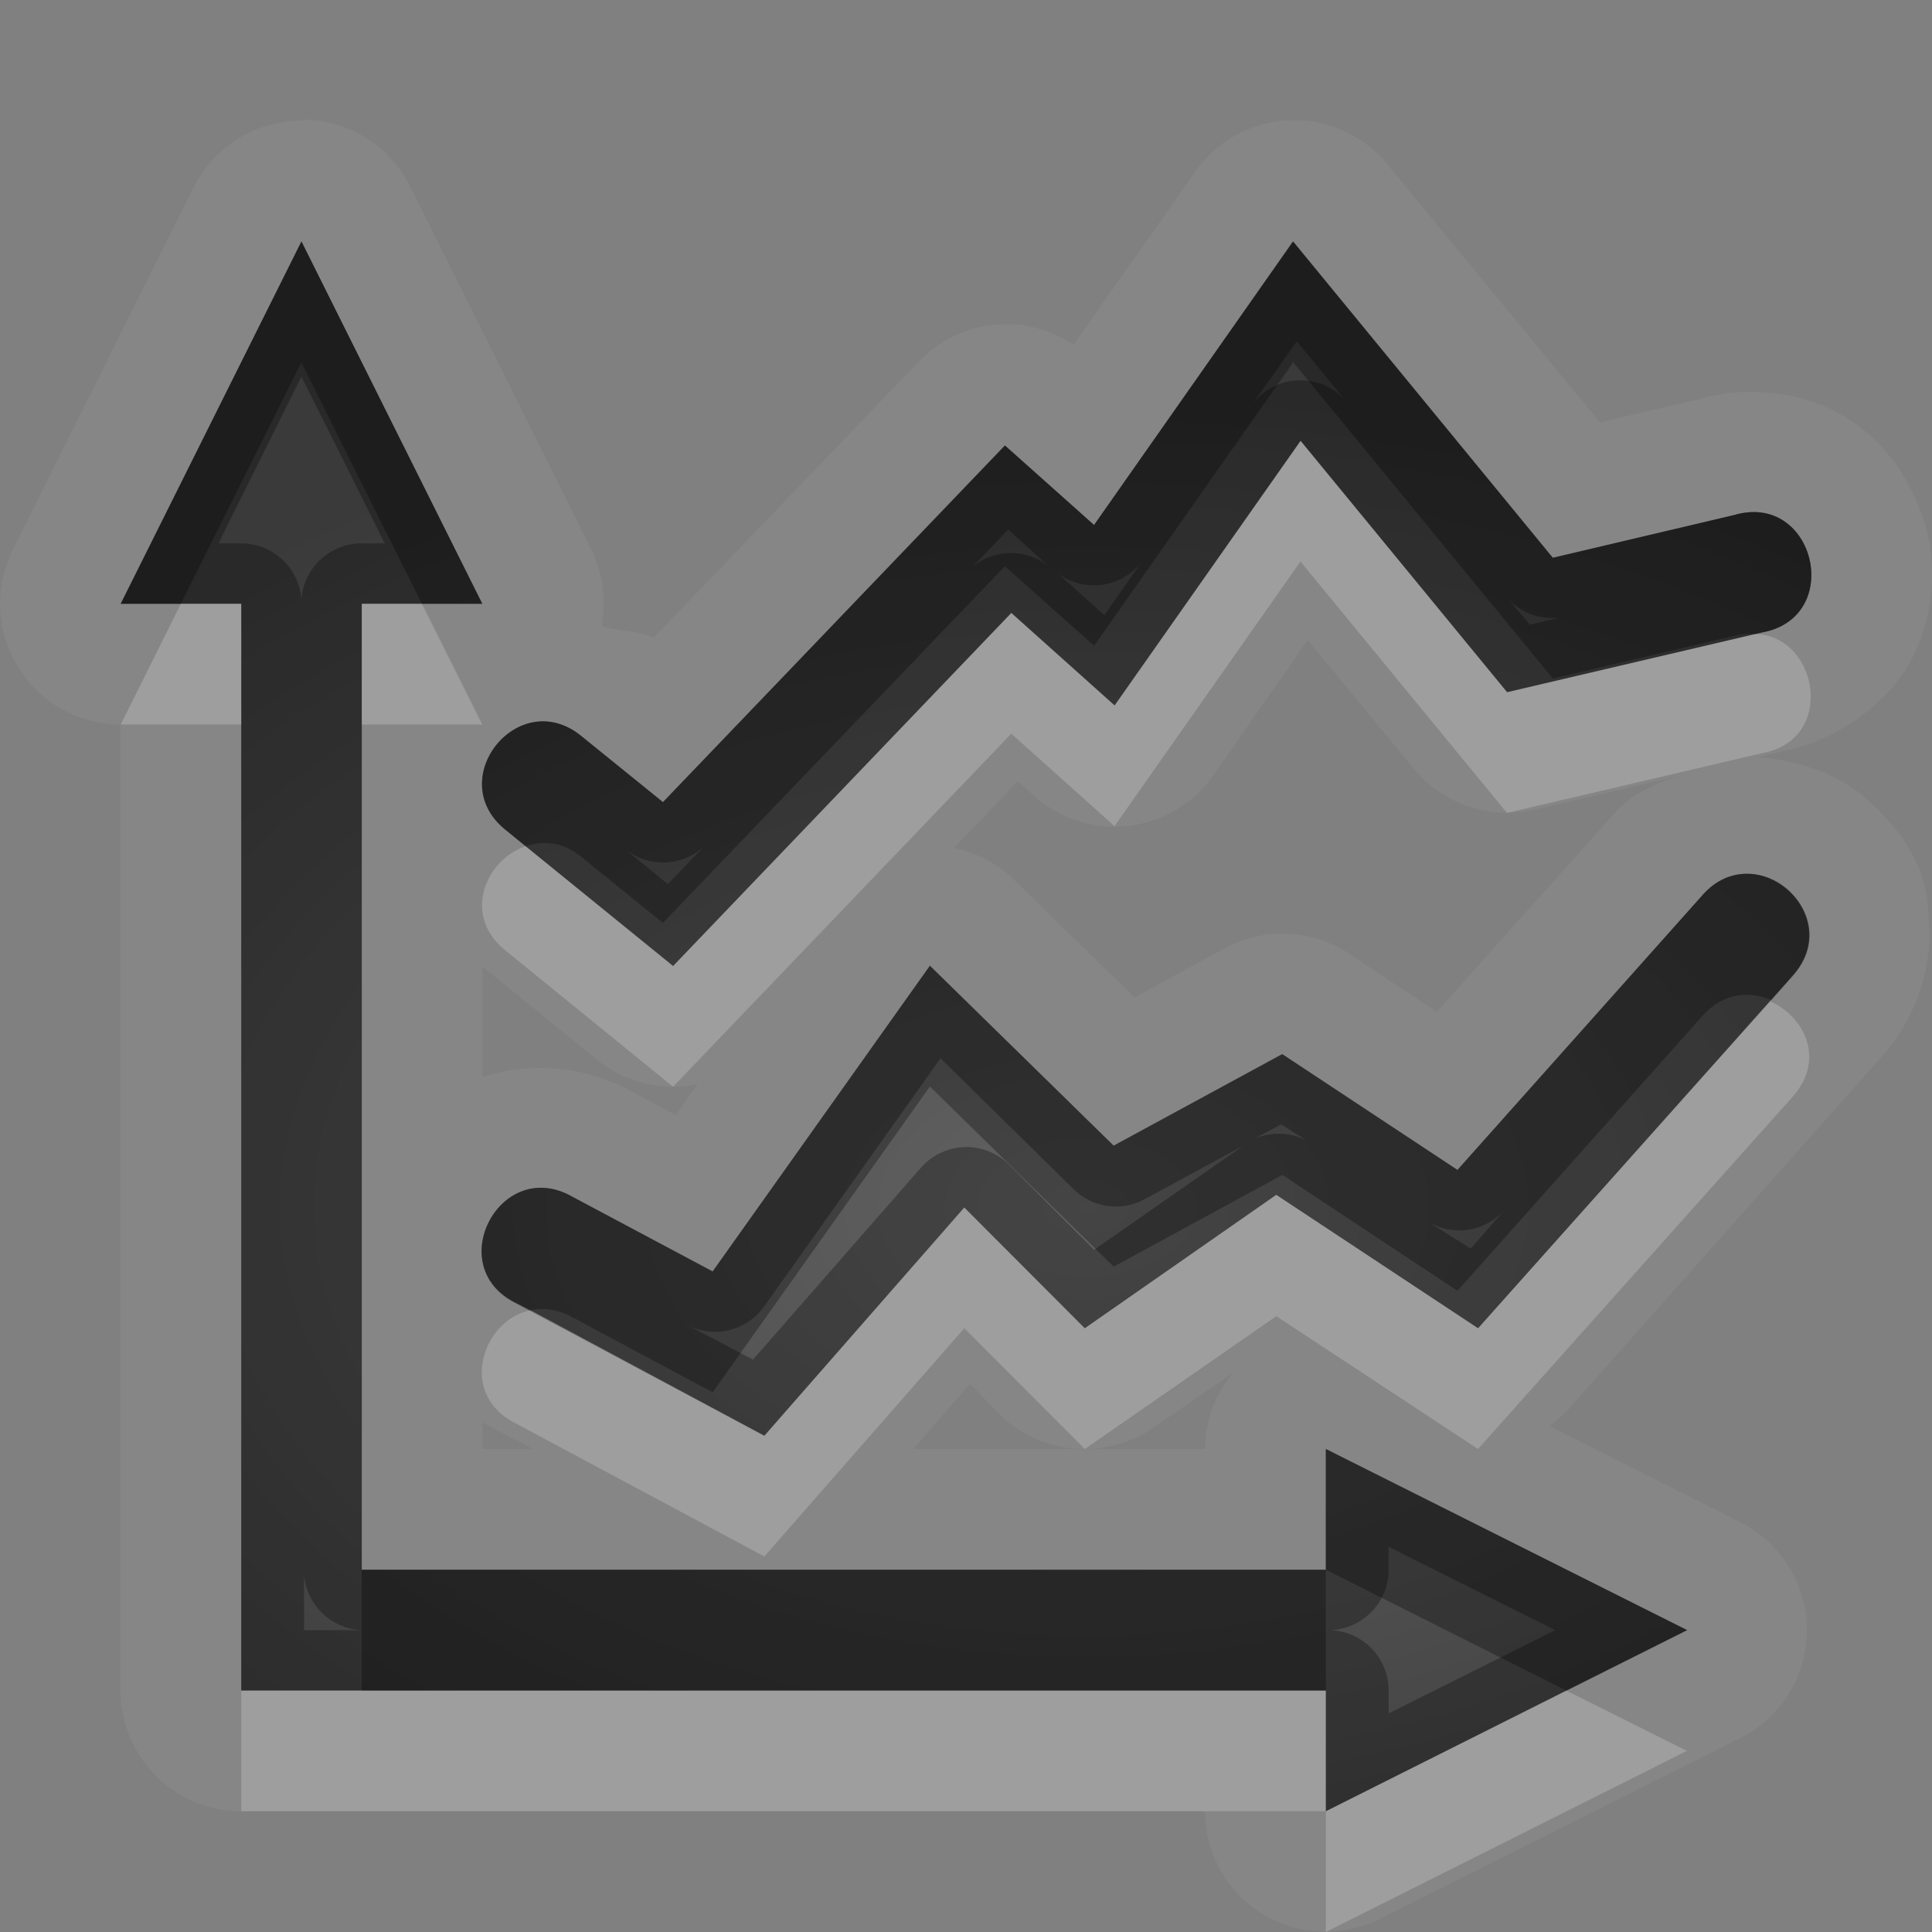 <?xml version="1.0" encoding="UTF-8"?>
<svg id="svg36" width="16" height="16" version="1.1" xmlns="http://www.w3.org/2000/svg" xmlns:cc="http://creativecommons.org/ns#" xmlns:dc="http://purl.org/dc/elements/1.1/" xmlns:rdf="http://www.w3.org/1999/02/22-rdf-syntax-ns#">
 <rect width="100%" height="100%" fill="#808080" stroke="none"/>
 <defs id="defs7">
  <radialGradient id="gr0" cx="9" cy="10" r="11" gradientTransform="matrix(1 0 0 .636 0 3.636)" gradientUnits="userSpaceOnUse">
   <stop id="stop2" stop-opacity=".235" offset="0"/>
   <stop id="stop4" stop-opacity=".549" offset="1"/>
  </radialGradient>
 </defs>
 <path id="path9" d="m2.508 0.99-4e-3 0.01a1 1 0 0 0-0.902 0.553l-1.496 3a1 1 0 0 0 0.892 1.447v8a1 1 0 0 0 1 1h7.981a1 1 0 0 0 1.451 0.89l2.99-1.5a1 1 0 0 0 0-1.78l-1.59-0.8a1 1 0 0 0 0.16-0.14l2.6-2.926c0.28-0.311 0.43-0.766 0.38-1.164 0-0.398-0.24-0.722-0.5-0.953-0.23-0.211-0.56-0.33-0.91-0.356l0.2-0.05c0.42-0.08 0.84-0.36 1.05-0.723 0.2-0.363 0.23-0.751 0.15-1.098-0.1-0.346-0.28-0.682-0.63-0.916-0.34-0.231-0.83-0.301-1.25-0.181l-0.83 0.195-1.76-2.137a1 1 0 0 0-1.592 0.061l-1.007 1.433a1 1 0 0 0-1.28 0.137l-2.197 2.289 0.039 0.031c-0.129-0.105-0.311-0.069-0.471-0.13a1 1 0 0 0-0.089-0.639l-0.748-1.5-0.749-1.5a1 1 0 0 0-0.888-0.553zm-0.012 1.01 0.748 1.5 0.75 1.5h-0.998v8h7.984v-1l2.99 1.5-2.99 1.5v-1h-8.982v-9h-0.998l1.496-3zm8.214 0 2.15 2.619 1.5-0.353c0.67-0.2 0.92 0.85 0.23 0.972l-2.11 0.494-1.71-2.082-1.54 2.192-0.855-0.766-2.801 2.924-1.386-1.127c-0.524-0.419 0.109-1.201 0.626-0.777l0.676 0.547 2.832-2.954 0.739 0.659 1.649-2.348zm0.12 3.301 0.88 1.066a1 1 0 0 0 1 0.338l1.51-0.353c-0.32 0.06-0.65 0.153-0.86 0.394l-1.46 1.633-0.73-0.483a1 1 0 0 0-1.03-0.041l-0.745 0.405-0.995-0.973a1 1 0 0 0-0.5-0.264l0.53-0.552 0.134 0.121a1 1 0 0 0 1.486-0.172l0.78-1.119zm3.64 1.935c0.38 1e-3 0.71 0.469 0.38 0.842l-2.61 2.922-1.67-1.105-1.586 1.105-0.998-1-1.656 1.89-2.055-1.1c-0.618-0.3-0.129-1.221 0.467-0.878l1.16 0.618 1.799-2.532 1.522 1.49 1.397-0.758 1.45 0.959 2.03-2.277c0.11-0.126 0.24-0.176 0.37-0.176zm-10.474 0.77 0.947 0.769a1 1 0 0 0 0.834 0.204l-0.181 0.255-0.354-0.189c-0.368-0.212-0.859-0.261-1.246-0.123v-0.916zm6.214 3.364a1 1 0 0 0-0.231 0.63h-0.981-1.434l0.469-0.54 0.242 0.25a1 1 0 0 0 0.723 0.29 1 1 0 0 0 0.559-0.18l0.653-0.45zm-6.214 0.41 0.414 0.22h-0.414v-0.22z" fill="#fff" opacity=".05"/>
 <path id="base" d="m2.497 2-1.497 3h0.998v9h8.982v1l2.994-1.5-2.994-1.5v1h-7.984v-8h0.998l-0.748-1.5zm8.21 0-1.647 2.348-0.737-0.658-2.832 2.953-0.676-0.547c-0.518-0.423-1.149 0.359-0.628 0.777l1.388 1.127 2.801-2.924 0.856 0.766 1.54-2.191 1.711 2.082 2.103-0.494c0.694-0.122 0.448-1.173-0.228-0.973l-1.499 0.354zm-3.006 5.998-1.799 2.531-1.16-0.617c-0.597-0.343-1.086 0.58-0.468 0.883l2.056 1.096 1.655-1.891 0.998 1 1.585-1.105 1.674 1.105 2.604-2.922c0.443-0.497-0.301-1.163-0.745-0.666l-2.031 2.277-1.454-0.959-1.394 0.758z" fill="url(#gr0)"/>
 <path id="path17" d="m2.496 2-1.496 3h0.998v9h8.982v1l2.99-1.5-2.99-1.5v1h-7.984v-8h0.998l-0.75-1.5-0.748-1.5zm8.214 0-1.649 2.348-0.739-0.659-2.832 2.954-0.676-0.547c-0.517-0.424-1.15 0.358-0.626 0.777l1.386 1.127 2.801-2.924 0.855 0.766 1.54-2.192 1.71 2.082 2.11-0.494c0.69-0.122 0.44-1.172-0.23-0.972l-1.5 0.353-2.15-2.619zm0.03 0.826 0.39 0.477a0.5 0.5 0 0 0-0.77 0.06l0.38-0.537zm-8.244 0.293 0.303 0.604 0.387 0.777h-0.19a0.5 0.5 0 0 0-0.5 0.465 0.5 0.5 0 0 0-0.498-0.465h-0.189l0.687-1.381zm5.854 1.266 0.338 0.308a0.5 0.5 0 0 0-0.633 0l0.295-0.308zm1.115 0.254-0.319 0.455-0.386-0.346a0.5 0.5 0 0 0 0.705-0.109zm3.025 0.322a0.5 0.5 0 0 0 0.43 0.152l-0.25 0.061-0.18-0.213zm-6.642 2.031-0.317 0.33-0.355-0.291a0.5 0.5 0 0 0 0.672-0.039zm8.622 0.244c-0.13 0-0.26 0.05-0.37 0.176l-2.03 2.277-1.45-0.959-1.397 0.758-1.522-1.49-1.799 2.532-1.16-0.618c-0.596-0.343-1.085 0.578-0.467 0.878l2.055 1.1 1.656-1.89 0.998 1 1.586-1.105 1.67 1.105 2.61-2.922c0.33-0.373 0-0.841-0.38-0.842zm-6.681 1.528 1.104 1.086a0.5 0.5 0 0 0 0.589 0.08l0.818-0.444-1.239 0.864-0.702-0.702a0.5 0.5 0 0 0-0.73 0.02l-1.393 1.592-0.531-0.28a0.5 0.5 0 0 0 0.623-0.16l1.461-2.056zm2.821 0.547 0.21 0.134a0.5 0.5 0 0 0-0.46 0l0.25-0.134zm1.85 0.709-0.28 0.32-0.35-0.22a0.5 0.5 0 0 0 0.63-0.1zm-0.96 2.79 1.38 0.69-1.38 0.69v-0.19a0.5 0.5 0 0 0-0.5-0.5 0.5 0.5 0 0 0 0.5-0.5v-0.19zm-8.982 0.23a0.5 0.5 0 0 0 0.498 0.46h-0.498v-0.46z" opacity=".3"/>
 <path id="path24" d="m10.77 3.65-1.54 2.192-0.855-0.766-2.801 2.924-1.222-0.992c-0.329 0.112-0.53 0.573-0.164 0.865l1.386 1.127 2.801-2.924 0.855 0.766 1.54-2.192 1.71 2.082 2.11-0.494c0.62-0.11 0.47-0.969-0.05-0.988l-2.06 0.482-1.71-2.082zm-9.272 1.35-0.498 1h0.998v-1h-0.5zm1.498 0v1h0.998l-0.5-1h-0.498zm11.664 3.293-2.42 2.707-1.67-1.105-1.586 1.105-0.998-1-1.656 1.89-1.934-1.04c-0.403 0.08-0.61 0.7-0.121 0.94l2.055 1.1 1.656-1.89 0.998 1 1.586-1.1 1.67 1.1 2.61-2.922c0.27-0.307 0.09-0.663-0.19-0.785zm-12.662 5.707v1h8.982v-1h-7.984-0.998zm8.982 1v1l2.99-1.5-1-0.5-1.99 1z" fill="#fff" opacity=".2"/>
 <path id="path31" d="m2.496 2-1.496 3h0.498l0.998-2 0.748 1.5 0.25 0.5h0.5l-0.75-1.5-0.748-1.5zm8.214 0-1.649 2.348-0.739-0.659-2.832 2.954-0.676-0.547c-0.517-0.424-1.149 0.358-0.626 0.777l0.164 0.135c0.142-0.049 0.306-0.04 0.462 0.088l0.676 0.547 2.832-2.954 0.739 0.659 1.649-2.348 2.15 2.619 1.5-0.353c0.06-0.02 0.12-0.018 0.18-0.016l0.05-0.012c0.69-0.122 0.44-1.172-0.23-0.972l-1.5 0.353-2.15-2.619zm3.76 5.236c-0.13 0-0.26 0.052-0.37 0.176l-2.03 2.277-1.45-0.959-1.397 0.758-1.522-1.49-1.799 2.532-1.16-0.618c-0.596-0.343-1.085 0.578-0.467 0.878l0.121 0.06c0.106-0.02 0.223-0.01 0.346 0.06l1.16 0.62 1.799-2.532 1.522 1.492 1.397-0.76 1.45 0.96 2.03-2.278c0.17-0.192 0.39-0.208 0.57-0.129l0.18-0.205c0.33-0.373 0-0.841-0.38-0.842zm-3.49 4.764v1l1.99 1 1-0.5-2.99-1.5zm0 1h-7.984v1h7.984v-1z" opacity=".3"/>
</svg>
